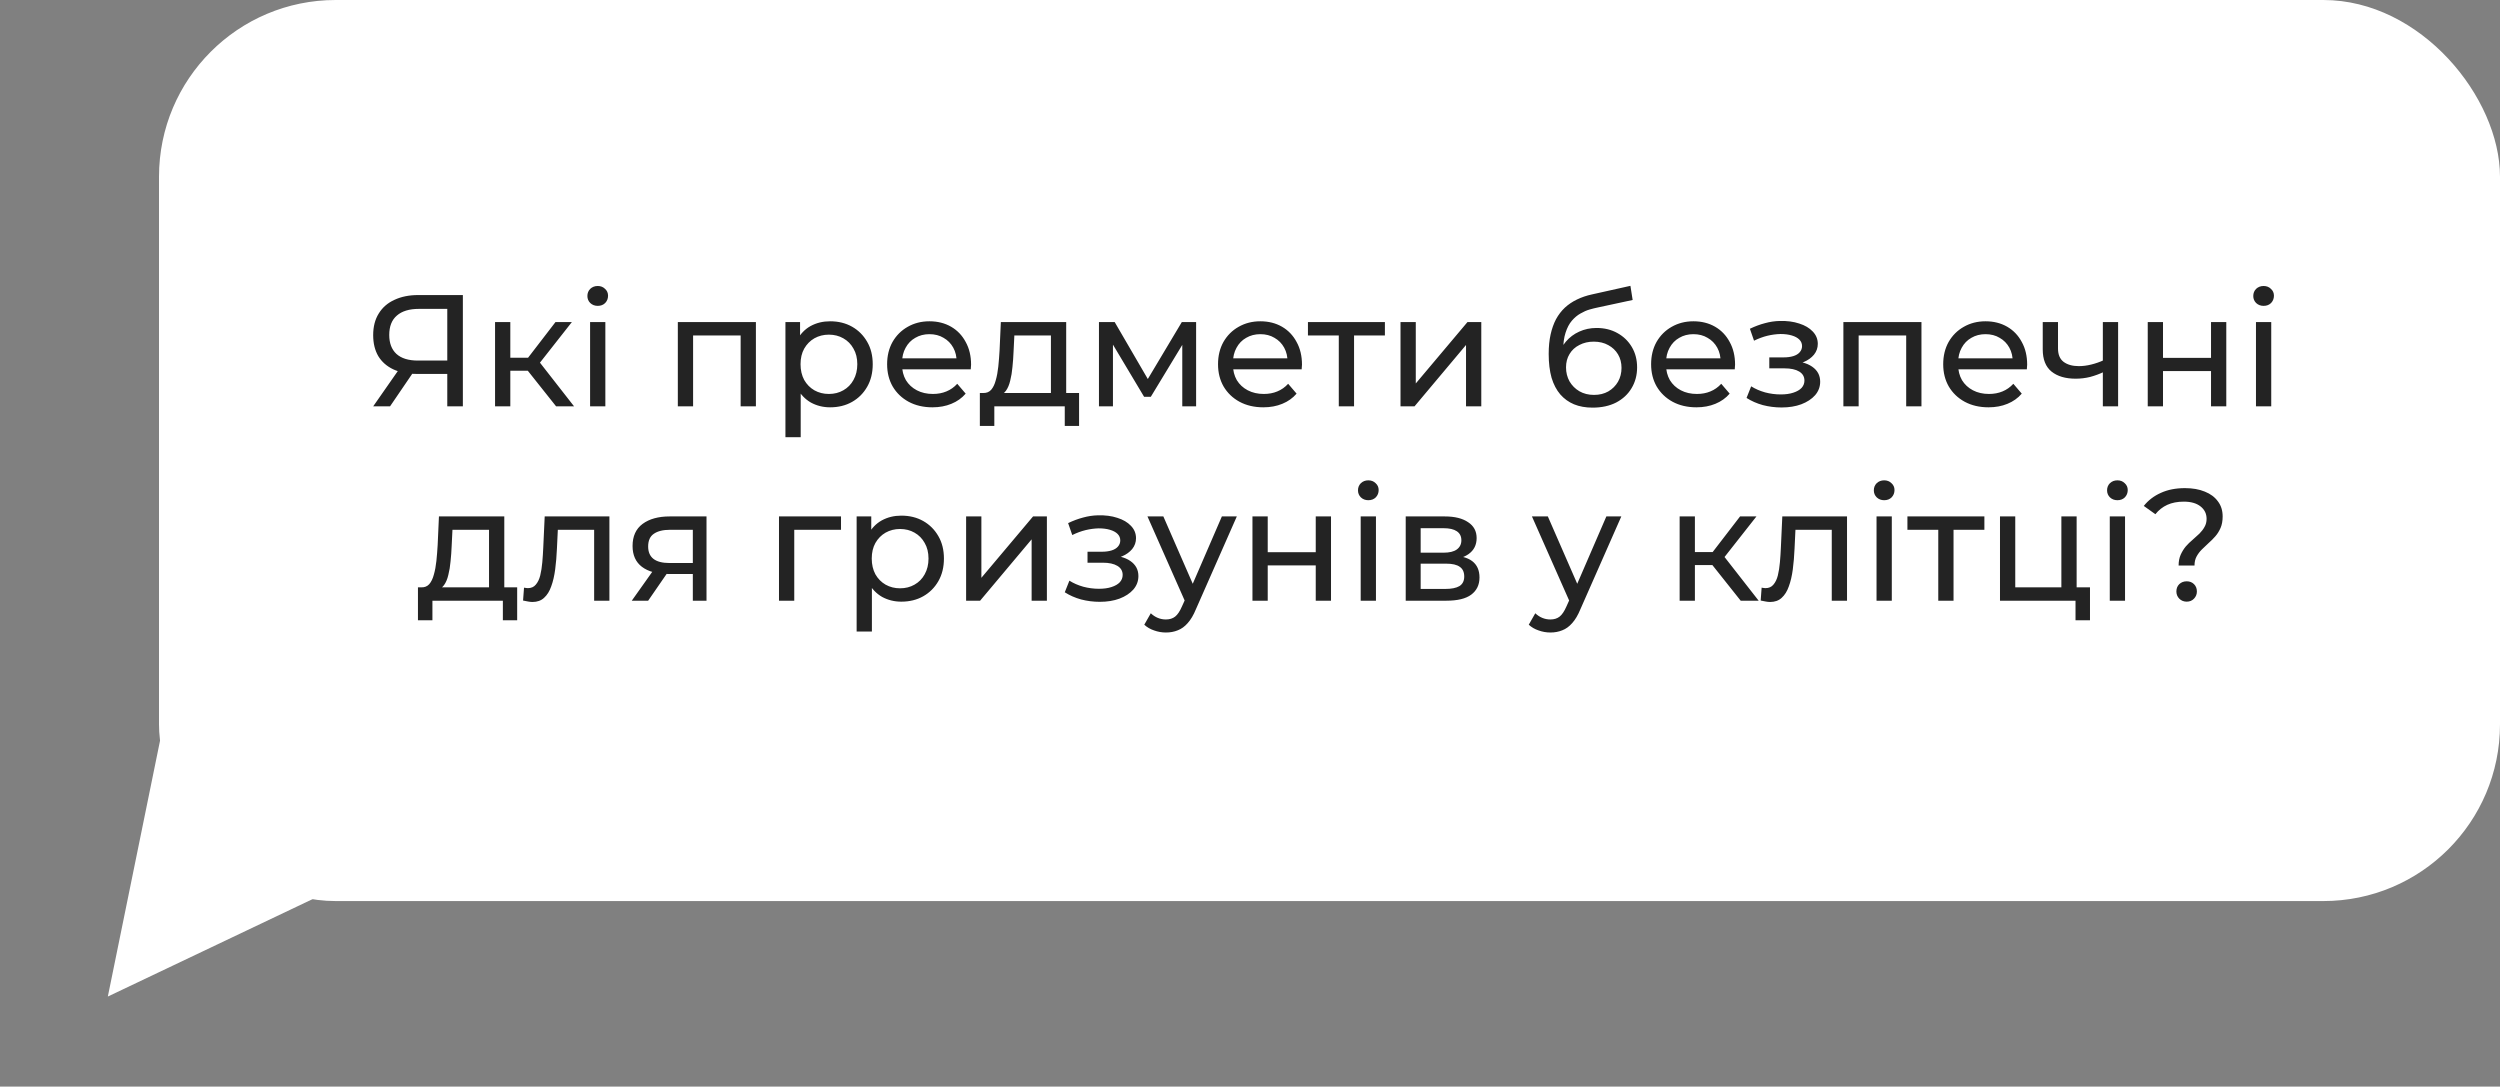 <svg width="283" height="123" viewBox="0 0 283 123" fill="none" xmlns="http://www.w3.org/2000/svg">
<rect x="0" y="0" width="283" height="123" fill="#808080" stroke="none"/>
<rect x="18" width="265" height="102" rx="20" fill="white"/>
<path d="M12.207 112.808L18.218 83.344L39.361 99.888L12.207 112.808Z" fill="white"/>
<path d="M50.632 46V41.896L51.1 42.328H47.158C46.138 42.328 45.256 42.154 44.512 41.806C43.78 41.458 43.216 40.96 42.82 40.312C42.436 39.652 42.244 38.86 42.244 37.936C42.244 36.976 42.454 36.16 42.874 35.488C43.294 34.804 43.888 34.288 44.656 33.94C45.424 33.58 46.318 33.4 47.338 33.4H52.396V46H50.632ZM42.244 46L45.358 41.536H47.194L44.152 46H42.244ZM50.632 41.32V34.444L51.1 34.966H47.41C46.33 34.966 45.502 35.218 44.926 35.722C44.35 36.214 44.062 36.946 44.062 37.918C44.062 38.842 44.332 39.556 44.872 40.06C45.424 40.564 46.234 40.816 47.302 40.816H51.1L50.632 41.32ZM62.952 46L59.262 41.356L60.684 40.492L64.986 46H62.952ZM56.04 46V36.46H57.768V46H56.04ZM57.246 41.968V40.492H60.396V41.968H57.246ZM60.828 41.428L59.226 41.212L62.88 36.46H64.734L60.828 41.428ZM66.798 46V36.46H68.526V46H66.798ZM67.662 34.624C67.326 34.624 67.044 34.516 66.816 34.3C66.6 34.084 66.492 33.82 66.492 33.508C66.492 33.184 66.6 32.914 66.816 32.698C67.044 32.482 67.326 32.374 67.662 32.374C67.998 32.374 68.274 32.482 68.49 32.698C68.718 32.902 68.832 33.16 68.832 33.472C68.832 33.796 68.724 34.072 68.508 34.3C68.292 34.516 68.01 34.624 67.662 34.624ZM76.73 46V36.46H85.568V46H83.84V37.54L84.254 37.972H78.044L78.458 37.54V46H76.73ZM93.969 46.108C93.177 46.108 92.451 45.928 91.791 45.568C91.143 45.196 90.621 44.65 90.225 43.93C89.841 43.21 89.649 42.31 89.649 41.23C89.649 40.15 89.835 39.25 90.207 38.53C90.591 37.81 91.107 37.27 91.755 36.91C92.415 36.55 93.153 36.37 93.969 36.37C94.905 36.37 95.733 36.574 96.453 36.982C97.173 37.39 97.743 37.96 98.163 38.692C98.583 39.412 98.793 40.258 98.793 41.23C98.793 42.202 98.583 43.054 98.163 43.786C97.743 44.518 97.173 45.088 96.453 45.496C95.733 45.904 94.905 46.108 93.969 46.108ZM88.911 49.492V36.46H90.567V39.034L90.459 41.248L90.639 43.462V49.492H88.911ZM93.825 44.596C94.437 44.596 94.983 44.458 95.463 44.182C95.955 43.906 96.339 43.516 96.615 43.012C96.903 42.496 97.047 41.902 97.047 41.23C97.047 40.546 96.903 39.958 96.615 39.466C96.339 38.962 95.955 38.572 95.463 38.296C94.983 38.02 94.437 37.882 93.825 37.882C93.225 37.882 92.679 38.02 92.187 38.296C91.707 38.572 91.323 38.962 91.035 39.466C90.759 39.958 90.621 40.546 90.621 41.23C90.621 41.902 90.759 42.496 91.035 43.012C91.323 43.516 91.707 43.906 92.187 44.182C92.679 44.458 93.225 44.596 93.825 44.596ZM105.552 46.108C104.532 46.108 103.632 45.898 102.852 45.478C102.084 45.058 101.484 44.482 101.052 43.75C100.632 43.018 100.422 42.178 100.422 41.23C100.422 40.282 100.626 39.442 101.034 38.71C101.454 37.978 102.024 37.408 102.744 37C103.476 36.58 104.298 36.37 105.21 36.37C106.134 36.37 106.95 36.574 107.658 36.982C108.366 37.39 108.918 37.966 109.314 38.71C109.722 39.442 109.926 40.3 109.926 41.284C109.926 41.356 109.92 41.44 109.908 41.536C109.908 41.632 109.902 41.722 109.89 41.806H101.772V40.564H108.99L108.288 40.996C108.3 40.384 108.174 39.838 107.91 39.358C107.646 38.878 107.28 38.506 106.812 38.242C106.356 37.966 105.822 37.828 105.21 37.828C104.61 37.828 104.076 37.966 103.608 38.242C103.14 38.506 102.774 38.884 102.51 39.376C102.246 39.856 102.114 40.408 102.114 41.032V41.32C102.114 41.956 102.258 42.526 102.546 43.03C102.846 43.522 103.26 43.906 103.788 44.182C104.316 44.458 104.922 44.596 105.606 44.596C106.17 44.596 106.68 44.5 107.136 44.308C107.604 44.116 108.012 43.828 108.36 43.444L109.314 44.56C108.882 45.064 108.342 45.448 107.694 45.712C107.058 45.976 106.344 46.108 105.552 46.108ZM118.965 45.19V37.972H114.825L114.735 39.808C114.711 40.408 114.669 40.99 114.609 41.554C114.561 42.106 114.477 42.616 114.357 43.084C114.249 43.552 114.087 43.936 113.871 44.236C113.655 44.536 113.367 44.722 113.007 44.794L111.297 44.488C111.669 44.5 111.969 44.38 112.197 44.128C112.425 43.864 112.599 43.504 112.719 43.048C112.851 42.592 112.947 42.076 113.007 41.5C113.067 40.912 113.115 40.306 113.151 39.682L113.295 36.46H120.693V45.19H118.965ZM110.919 48.214V44.488H122.151V48.214H120.531V46H112.557V48.214H110.919ZM124.402 46V36.46H126.184L130.288 43.516H129.568L133.78 36.46H135.4V46H133.834V38.404L134.122 38.566L130.27 44.92H129.514L125.644 38.44L125.986 38.368V46H124.402ZM143.011 46.108C141.991 46.108 141.091 45.898 140.311 45.478C139.543 45.058 138.943 44.482 138.511 43.75C138.091 43.018 137.881 42.178 137.881 41.23C137.881 40.282 138.085 39.442 138.493 38.71C138.913 37.978 139.483 37.408 140.203 37C140.935 36.58 141.757 36.37 142.669 36.37C143.593 36.37 144.409 36.574 145.117 36.982C145.825 37.39 146.377 37.966 146.773 38.71C147.181 39.442 147.385 40.3 147.385 41.284C147.385 41.356 147.379 41.44 147.367 41.536C147.367 41.632 147.361 41.722 147.349 41.806H139.231V40.564H146.449L145.747 40.996C145.759 40.384 145.633 39.838 145.369 39.358C145.105 38.878 144.739 38.506 144.271 38.242C143.815 37.966 143.281 37.828 142.669 37.828C142.069 37.828 141.535 37.966 141.067 38.242C140.599 38.506 140.233 38.884 139.969 39.376C139.705 39.856 139.573 40.408 139.573 41.032V41.32C139.573 41.956 139.717 42.526 140.005 43.03C140.305 43.522 140.719 43.906 141.247 44.182C141.775 44.458 142.381 44.596 143.065 44.596C143.629 44.596 144.139 44.5 144.595 44.308C145.063 44.116 145.471 43.828 145.819 43.444L146.773 44.56C146.341 45.064 145.801 45.448 145.153 45.712C144.517 45.976 143.803 46.108 143.011 46.108ZM151.551 46V37.522L151.983 37.972H148.059V36.46H156.771V37.972H152.865L153.279 37.522V46H151.551ZM158.538 46V36.46H160.266V43.408L166.116 36.46H167.682V46H165.954V39.052L160.122 46H158.538ZM180.28 46.144C179.488 46.144 178.786 46.018 178.174 45.766C177.574 45.514 177.058 45.142 176.626 44.65C176.194 44.146 175.864 43.516 175.636 42.76C175.42 41.992 175.312 41.092 175.312 40.06C175.312 39.244 175.384 38.512 175.528 37.864C175.672 37.216 175.876 36.64 176.14 36.136C176.416 35.632 176.752 35.194 177.148 34.822C177.556 34.45 178.012 34.144 178.516 33.904C179.032 33.652 179.596 33.46 180.208 33.328L184.564 32.356L184.816 33.958L180.802 34.822C180.562 34.87 180.274 34.942 179.938 35.038C179.602 35.134 179.26 35.284 178.912 35.488C178.564 35.68 178.24 35.95 177.94 36.298C177.64 36.646 177.4 37.102 177.22 37.666C177.04 38.218 176.95 38.902 176.95 39.718C176.95 39.946 176.956 40.12 176.968 40.24C176.98 40.36 176.992 40.48 177.004 40.6C177.028 40.72 177.046 40.9 177.058 41.14L176.338 40.402C176.53 39.742 176.836 39.166 177.256 38.674C177.676 38.182 178.18 37.804 178.768 37.54C179.368 37.264 180.022 37.126 180.73 37.126C181.618 37.126 182.404 37.318 183.088 37.702C183.784 38.086 184.33 38.614 184.726 39.286C185.122 39.958 185.32 40.726 185.32 41.59C185.32 42.466 185.11 43.252 184.69 43.948C184.282 44.632 183.7 45.172 182.944 45.568C182.188 45.952 181.3 46.144 180.28 46.144ZM180.442 44.704C181.054 44.704 181.594 44.572 182.062 44.308C182.53 44.032 182.896 43.666 183.16 43.21C183.424 42.742 183.556 42.22 183.556 41.644C183.556 41.068 183.424 40.558 183.16 40.114C182.896 39.67 182.53 39.322 182.062 39.07C181.594 38.806 181.042 38.674 180.406 38.674C179.806 38.674 179.266 38.8 178.786 39.052C178.306 39.292 177.934 39.634 177.67 40.078C177.406 40.51 177.274 41.014 177.274 41.59C177.274 42.166 177.406 42.694 177.67 43.174C177.946 43.642 178.318 44.014 178.786 44.29C179.266 44.566 179.818 44.704 180.442 44.704ZM192.036 46.108C191.016 46.108 190.116 45.898 189.336 45.478C188.568 45.058 187.968 44.482 187.536 43.75C187.116 43.018 186.906 42.178 186.906 41.23C186.906 40.282 187.11 39.442 187.518 38.71C187.938 37.978 188.508 37.408 189.228 37C189.96 36.58 190.782 36.37 191.694 36.37C192.618 36.37 193.434 36.574 194.142 36.982C194.85 37.39 195.402 37.966 195.798 38.71C196.206 39.442 196.41 40.3 196.41 41.284C196.41 41.356 196.404 41.44 196.392 41.536C196.392 41.632 196.386 41.722 196.374 41.806H188.256V40.564H195.474L194.772 40.996C194.784 40.384 194.658 39.838 194.394 39.358C194.13 38.878 193.764 38.506 193.296 38.242C192.84 37.966 192.306 37.828 191.694 37.828C191.094 37.828 190.56 37.966 190.092 38.242C189.624 38.506 189.258 38.884 188.994 39.376C188.73 39.856 188.598 40.408 188.598 41.032V41.32C188.598 41.956 188.742 42.526 189.03 43.03C189.33 43.522 189.744 43.906 190.272 44.182C190.8 44.458 191.406 44.596 192.09 44.596C192.654 44.596 193.164 44.5 193.62 44.308C194.088 44.116 194.496 43.828 194.844 43.444L195.798 44.56C195.366 45.064 194.826 45.448 194.178 45.712C193.542 45.976 192.828 46.108 192.036 46.108ZM201.67 46.126C200.95 46.126 200.242 46.036 199.546 45.856C198.862 45.664 198.25 45.394 197.71 45.046L198.232 43.732C198.688 44.02 199.21 44.248 199.798 44.416C200.386 44.572 200.98 44.65 201.58 44.65C202.132 44.65 202.606 44.584 203.002 44.452C203.41 44.32 203.722 44.14 203.938 43.912C204.154 43.672 204.262 43.396 204.262 43.084C204.262 42.64 204.064 42.298 203.668 42.058C203.272 41.818 202.72 41.698 202.012 41.698H200.284V40.456H201.904C202.324 40.456 202.69 40.408 203.002 40.312C203.314 40.216 203.554 40.072 203.722 39.88C203.902 39.676 203.992 39.442 203.992 39.178C203.992 38.89 203.89 38.644 203.686 38.44C203.482 38.236 203.194 38.08 202.822 37.972C202.462 37.864 202.036 37.81 201.544 37.81C201.064 37.822 200.572 37.888 200.068 38.008C199.576 38.128 199.072 38.314 198.556 38.566L198.088 37.216C198.664 36.94 199.228 36.73 199.78 36.586C200.344 36.43 200.902 36.346 201.454 36.334C202.282 36.31 203.02 36.406 203.668 36.622C204.316 36.826 204.826 37.126 205.198 37.522C205.582 37.918 205.774 38.386 205.774 38.926C205.774 39.382 205.63 39.79 205.342 40.15C205.054 40.498 204.67 40.774 204.19 40.978C203.71 41.182 203.158 41.284 202.534 41.284L202.606 40.87C203.674 40.87 204.514 41.08 205.126 41.5C205.738 41.92 206.044 42.49 206.044 43.21C206.044 43.786 205.852 44.296 205.468 44.74C205.084 45.172 204.562 45.514 203.902 45.766C203.254 46.006 202.51 46.126 201.67 46.126ZM208.671 46V36.46H217.509V46H215.781V37.54L216.195 37.972H209.985L210.399 37.54V46H208.671ZM225.101 46.108C224.081 46.108 223.181 45.898 222.401 45.478C221.633 45.058 221.033 44.482 220.601 43.75C220.181 43.018 219.971 42.178 219.971 41.23C219.971 40.282 220.175 39.442 220.583 38.71C221.003 37.978 221.573 37.408 222.293 37C223.025 36.58 223.847 36.37 224.759 36.37C225.683 36.37 226.499 36.574 227.207 36.982C227.915 37.39 228.467 37.966 228.863 38.71C229.271 39.442 229.475 40.3 229.475 41.284C229.475 41.356 229.469 41.44 229.457 41.536C229.457 41.632 229.451 41.722 229.439 41.806H221.321V40.564H228.539L227.837 40.996C227.849 40.384 227.723 39.838 227.459 39.358C227.195 38.878 226.829 38.506 226.361 38.242C225.905 37.966 225.371 37.828 224.759 37.828C224.159 37.828 223.625 37.966 223.157 38.242C222.689 38.506 222.323 38.884 222.059 39.376C221.795 39.856 221.663 40.408 221.663 41.032V41.32C221.663 41.956 221.807 42.526 222.095 43.03C222.395 43.522 222.809 43.906 223.337 44.182C223.865 44.458 224.471 44.596 225.155 44.596C225.719 44.596 226.229 44.5 226.685 44.308C227.153 44.116 227.561 43.828 227.909 43.444L228.863 44.56C228.431 45.064 227.891 45.448 227.243 45.712C226.607 45.976 225.893 46.108 225.101 46.108ZM238.168 42.094C237.664 42.334 237.142 42.526 236.602 42.67C236.074 42.802 235.528 42.868 234.964 42.868C233.812 42.868 232.9 42.598 232.228 42.058C231.568 41.518 231.238 40.684 231.238 39.556V36.46H232.966V39.448C232.966 40.132 233.176 40.636 233.596 40.96C234.028 41.284 234.604 41.446 235.324 41.446C235.78 41.446 236.248 41.386 236.728 41.266C237.22 41.146 237.7 40.978 238.168 40.762V42.094ZM238.042 46V36.46H239.77V46H238.042ZM243.124 46V36.46H244.852V40.51H250.288V36.46H252.016V46H250.288V42.004H244.852V46H243.124ZM255.376 46V36.46H257.104V46H255.376ZM256.24 34.624C255.904 34.624 255.622 34.516 255.394 34.3C255.178 34.084 255.07 33.82 255.07 33.508C255.07 33.184 255.178 32.914 255.394 32.698C255.622 32.482 255.904 32.374 256.24 32.374C256.576 32.374 256.852 32.482 257.068 32.698C257.296 32.902 257.41 33.16 257.41 33.472C257.41 33.796 257.302 34.072 257.086 34.3C256.87 34.516 256.588 34.624 256.24 34.624ZM55.358 67.19V59.972H51.218L51.128 61.808C51.104 62.408 51.062 62.99 51.002 63.554C50.954 64.106 50.87 64.616 50.75 65.084C50.642 65.552 50.48 65.936 50.264 66.236C50.048 66.536 49.76 66.722 49.4 66.794L47.69 66.488C48.062 66.5 48.362 66.38 48.59 66.128C48.818 65.864 48.992 65.504 49.112 65.048C49.244 64.592 49.34 64.076 49.4 63.5C49.46 62.912 49.508 62.306 49.544 61.682L49.688 58.46H57.086V67.19H55.358ZM47.312 70.214V66.488H58.544V70.214H56.924V68H48.95V70.214H47.312ZM59.211 67.982L59.319 66.524C59.403 66.536 59.481 66.548 59.553 66.56C59.625 66.572 59.691 66.578 59.751 66.578C60.135 66.578 60.435 66.446 60.651 66.182C60.879 65.918 61.047 65.57 61.155 65.138C61.263 64.694 61.341 64.196 61.389 63.644C61.437 63.092 61.473 62.54 61.497 61.988L61.659 58.46H68.985V68H67.257V59.468L67.671 59.972H62.775L63.171 59.45L63.045 62.096C63.009 62.936 62.943 63.722 62.847 64.454C62.751 65.186 62.601 65.828 62.397 66.38C62.205 66.932 61.935 67.364 61.587 67.676C61.251 67.988 60.813 68.144 60.273 68.144C60.117 68.144 59.949 68.126 59.769 68.09C59.601 68.066 59.415 68.03 59.211 67.982ZM78.428 68V64.652L78.698 64.976H75.656C74.385 64.976 73.388 64.706 72.668 64.166C71.96 63.626 71.606 62.84 71.606 61.808C71.606 60.704 71.984 59.87 72.74 59.306C73.508 58.742 74.528 58.46 75.8 58.46H79.977V68H78.428ZM71.516 68L74.109 64.346H75.891L73.371 68H71.516ZM78.428 64.112V59.486L78.698 59.972H75.855C75.062 59.972 74.451 60.122 74.019 60.422C73.587 60.71 73.371 61.19 73.371 61.862C73.371 63.11 74.174 63.734 75.782 63.734H78.698L78.428 64.112ZM88.182 68V58.46H95.202V59.972H89.496L89.91 59.576V68H88.182ZM102.029 68.108C101.237 68.108 100.511 67.928 99.851 67.568C99.203 67.196 98.681 66.65 98.285 65.93C97.901 65.21 97.709 64.31 97.709 63.23C97.709 62.15 97.895 61.25 98.267 60.53C98.651 59.81 99.167 59.27 99.815 58.91C100.475 58.55 101.213 58.37 102.029 58.37C102.965 58.37 103.793 58.574 104.513 58.982C105.233 59.39 105.803 59.96 106.223 60.692C106.643 61.412 106.853 62.258 106.853 63.23C106.853 64.202 106.643 65.054 106.223 65.786C105.803 66.518 105.233 67.088 104.513 67.496C103.793 67.904 102.965 68.108 102.029 68.108ZM96.971 71.492V58.46H98.627V61.034L98.519 63.248L98.699 65.462V71.492H96.971ZM101.885 66.596C102.497 66.596 103.043 66.458 103.523 66.182C104.015 65.906 104.399 65.516 104.675 65.012C104.963 64.496 105.107 63.902 105.107 63.23C105.107 62.546 104.963 61.958 104.675 61.466C104.399 60.962 104.015 60.572 103.523 60.296C103.043 60.02 102.497 59.882 101.885 59.882C101.285 59.882 100.739 60.02 100.247 60.296C99.767 60.572 99.383 60.962 99.095 61.466C98.819 61.958 98.681 62.546 98.681 63.23C98.681 63.902 98.819 64.496 99.095 65.012C99.383 65.516 99.767 65.906 100.247 66.182C100.739 66.458 101.285 66.596 101.885 66.596ZM109.364 68V58.46H111.092V65.408L116.942 58.46H118.508V68H116.78V61.052L110.948 68H109.364ZM124.493 68.126C123.773 68.126 123.065 68.036 122.369 67.856C121.685 67.664 121.073 67.394 120.533 67.046L121.055 65.732C121.511 66.02 122.033 66.248 122.621 66.416C123.209 66.572 123.803 66.65 124.403 66.65C124.955 66.65 125.429 66.584 125.825 66.452C126.233 66.32 126.545 66.14 126.761 65.912C126.977 65.672 127.085 65.396 127.085 65.084C127.085 64.64 126.887 64.298 126.491 64.058C126.095 63.818 125.543 63.698 124.835 63.698H123.107V62.456H124.727C125.147 62.456 125.513 62.408 125.825 62.312C126.137 62.216 126.377 62.072 126.545 61.88C126.725 61.676 126.815 61.442 126.815 61.178C126.815 60.89 126.713 60.644 126.509 60.44C126.305 60.236 126.017 60.08 125.645 59.972C125.285 59.864 124.859 59.81 124.367 59.81C123.887 59.822 123.395 59.888 122.891 60.008C122.399 60.128 121.895 60.314 121.379 60.566L120.911 59.216C121.487 58.94 122.051 58.73 122.603 58.586C123.167 58.43 123.725 58.346 124.277 58.334C125.105 58.31 125.843 58.406 126.491 58.622C127.139 58.826 127.649 59.126 128.021 59.522C128.405 59.918 128.597 60.386 128.597 60.926C128.597 61.382 128.453 61.79 128.165 62.15C127.877 62.498 127.493 62.774 127.013 62.978C126.533 63.182 125.981 63.284 125.357 63.284L125.429 62.87C126.497 62.87 127.337 63.08 127.949 63.5C128.561 63.92 128.867 64.49 128.867 65.21C128.867 65.786 128.675 66.296 128.291 66.74C127.907 67.172 127.385 67.514 126.725 67.766C126.077 68.006 125.333 68.126 124.493 68.126ZM131.98 71.6C131.524 71.6 131.08 71.522 130.648 71.366C130.216 71.222 129.844 71.006 129.532 70.718L130.27 69.422C130.51 69.65 130.774 69.824 131.062 69.944C131.35 70.064 131.656 70.124 131.98 70.124C132.4 70.124 132.748 70.016 133.024 69.8C133.3 69.584 133.558 69.2 133.798 68.648L134.392 67.334L134.572 67.118L138.316 58.46H140.008L135.382 68.954C135.106 69.626 134.794 70.154 134.446 70.538C134.11 70.922 133.738 71.192 133.33 71.348C132.922 71.516 132.472 71.6 131.98 71.6ZM134.248 68.306L129.892 58.46H131.692L135.4 66.956L134.248 68.306ZM141.778 68V58.46H143.506V62.51H148.942V58.46H150.67V68H148.942V64.004H143.506V68H141.778ZM154.03 68V58.46H155.758V68H154.03ZM154.894 56.624C154.558 56.624 154.276 56.516 154.048 56.3C153.832 56.084 153.724 55.82 153.724 55.508C153.724 55.184 153.832 54.914 154.048 54.698C154.276 54.482 154.558 54.374 154.894 54.374C155.23 54.374 155.506 54.482 155.722 54.698C155.95 54.902 156.064 55.16 156.064 55.472C156.064 55.796 155.956 56.072 155.74 56.3C155.524 56.516 155.242 56.624 154.894 56.624ZM159.127 68V58.46H163.555C164.671 58.46 165.547 58.676 166.183 59.108C166.831 59.528 167.155 60.128 167.155 60.908C167.155 61.688 166.849 62.294 166.237 62.726C165.637 63.146 164.839 63.356 163.843 63.356L164.113 62.888C165.253 62.888 166.099 63.098 166.651 63.518C167.203 63.938 167.479 64.556 167.479 65.372C167.479 66.2 167.167 66.848 166.543 67.316C165.931 67.772 164.989 68 163.717 68H159.127ZM160.819 66.668H163.591C164.311 66.668 164.851 66.56 165.211 66.344C165.571 66.116 165.751 65.756 165.751 65.264C165.751 64.76 165.583 64.394 165.247 64.166C164.923 63.926 164.407 63.806 163.699 63.806H160.819V66.668ZM160.819 62.564H163.411C164.071 62.564 164.569 62.444 164.905 62.204C165.253 61.952 165.427 61.604 165.427 61.16C165.427 60.704 165.253 60.362 164.905 60.134C164.569 59.906 164.071 59.792 163.411 59.792H160.819V62.564ZM175.504 71.6C175.048 71.6 174.604 71.522 174.172 71.366C173.74 71.222 173.368 71.006 173.056 70.718L173.794 69.422C174.034 69.65 174.298 69.824 174.586 69.944C174.874 70.064 175.18 70.124 175.504 70.124C175.924 70.124 176.272 70.016 176.548 69.8C176.824 69.584 177.082 69.2 177.322 68.648L177.916 67.334L178.096 67.118L181.84 58.46H183.532L178.906 68.954C178.63 69.626 178.318 70.154 177.97 70.538C177.634 70.922 177.262 71.192 176.854 71.348C176.446 71.516 175.996 71.6 175.504 71.6ZM177.772 68.306L173.416 58.46H175.216L178.924 66.956L177.772 68.306ZM197.047 68L193.357 63.356L194.779 62.492L199.081 68H197.047ZM190.135 68V58.46H191.863V68H190.135ZM191.341 63.968V62.492H194.491V63.968H191.341ZM194.923 63.428L193.321 63.212L196.975 58.46H198.829L194.923 63.428ZM199.309 67.982L199.417 66.524C199.501 66.536 199.579 66.548 199.651 66.56C199.723 66.572 199.789 66.578 199.849 66.578C200.233 66.578 200.533 66.446 200.749 66.182C200.977 65.918 201.145 65.57 201.253 65.138C201.361 64.694 201.439 64.196 201.487 63.644C201.535 63.092 201.571 62.54 201.595 61.988L201.757 58.46H209.083V68H207.355V59.468L207.769 59.972H202.873L203.269 59.45L203.143 62.096C203.107 62.936 203.041 63.722 202.945 64.454C202.849 65.186 202.699 65.828 202.495 66.38C202.303 66.932 202.033 67.364 201.685 67.676C201.349 67.988 200.911 68.144 200.371 68.144C200.215 68.144 200.047 68.126 199.867 68.09C199.699 68.066 199.513 68.03 199.309 67.982ZM212.424 68V58.46H214.152V68H212.424ZM213.288 56.624C212.952 56.624 212.67 56.516 212.442 56.3C212.226 56.084 212.118 55.82 212.118 55.508C212.118 55.184 212.226 54.914 212.442 54.698C212.67 54.482 212.952 54.374 213.288 54.374C213.624 54.374 213.9 54.482 214.116 54.698C214.344 54.902 214.458 55.16 214.458 55.472C214.458 55.796 214.35 56.072 214.134 56.3C213.918 56.516 213.636 56.624 213.288 56.624ZM219.412 68V59.522L219.844 59.972H215.92V58.46H224.632V59.972H220.726L221.14 59.522V68H219.412ZM226.399 68V58.46H228.127V66.488H233.347V58.46H235.075V68H226.399ZM234.949 70.214V67.91L235.381 68H233.347V66.488H236.587V70.214H234.949ZM238.826 68V58.46H240.554V68H238.826ZM239.69 56.624C239.354 56.624 239.072 56.516 238.844 56.3C238.628 56.084 238.52 55.82 238.52 55.508C238.52 55.184 238.628 54.914 238.844 54.698C239.072 54.482 239.354 54.374 239.69 54.374C240.026 54.374 240.302 54.482 240.518 54.698C240.746 54.902 240.86 55.16 240.86 55.472C240.86 55.796 240.752 56.072 240.536 56.3C240.32 56.516 240.038 56.624 239.69 56.624ZM246.618 64.022C246.618 63.554 246.696 63.146 246.852 62.798C247.008 62.45 247.2 62.138 247.428 61.862C247.668 61.586 247.926 61.334 248.202 61.106C248.478 60.866 248.736 60.632 248.976 60.404C249.216 60.164 249.408 59.912 249.552 59.648C249.708 59.384 249.786 59.078 249.786 58.73C249.786 58.154 249.558 57.686 249.102 57.326C248.646 56.966 248.016 56.786 247.212 56.786C246.492 56.786 245.868 56.906 245.34 57.146C244.812 57.386 244.362 57.74 243.99 58.208L242.676 57.272C243.18 56.636 243.822 56.144 244.602 55.796C245.382 55.436 246.294 55.256 247.338 55.256C248.202 55.256 248.952 55.388 249.588 55.652C250.224 55.904 250.716 56.27 251.064 56.75C251.424 57.218 251.604 57.788 251.604 58.46C251.604 58.964 251.526 59.396 251.37 59.756C251.214 60.116 251.016 60.434 250.776 60.71C250.536 60.986 250.278 61.244 250.002 61.484C249.738 61.724 249.486 61.964 249.246 62.204C249.006 62.444 248.808 62.708 248.652 62.996C248.496 63.284 248.418 63.626 248.418 64.022H246.618ZM247.536 68.108C247.2 68.108 246.918 67.994 246.69 67.766C246.474 67.538 246.366 67.268 246.366 66.956C246.366 66.62 246.474 66.344 246.69 66.128C246.918 65.912 247.2 65.804 247.536 65.804C247.872 65.804 248.148 65.912 248.364 66.128C248.58 66.344 248.688 66.62 248.688 66.956C248.688 67.268 248.58 67.538 248.364 67.766C248.148 67.994 247.872 68.108 247.536 68.108Z" fill="#232323"/>
</svg>
